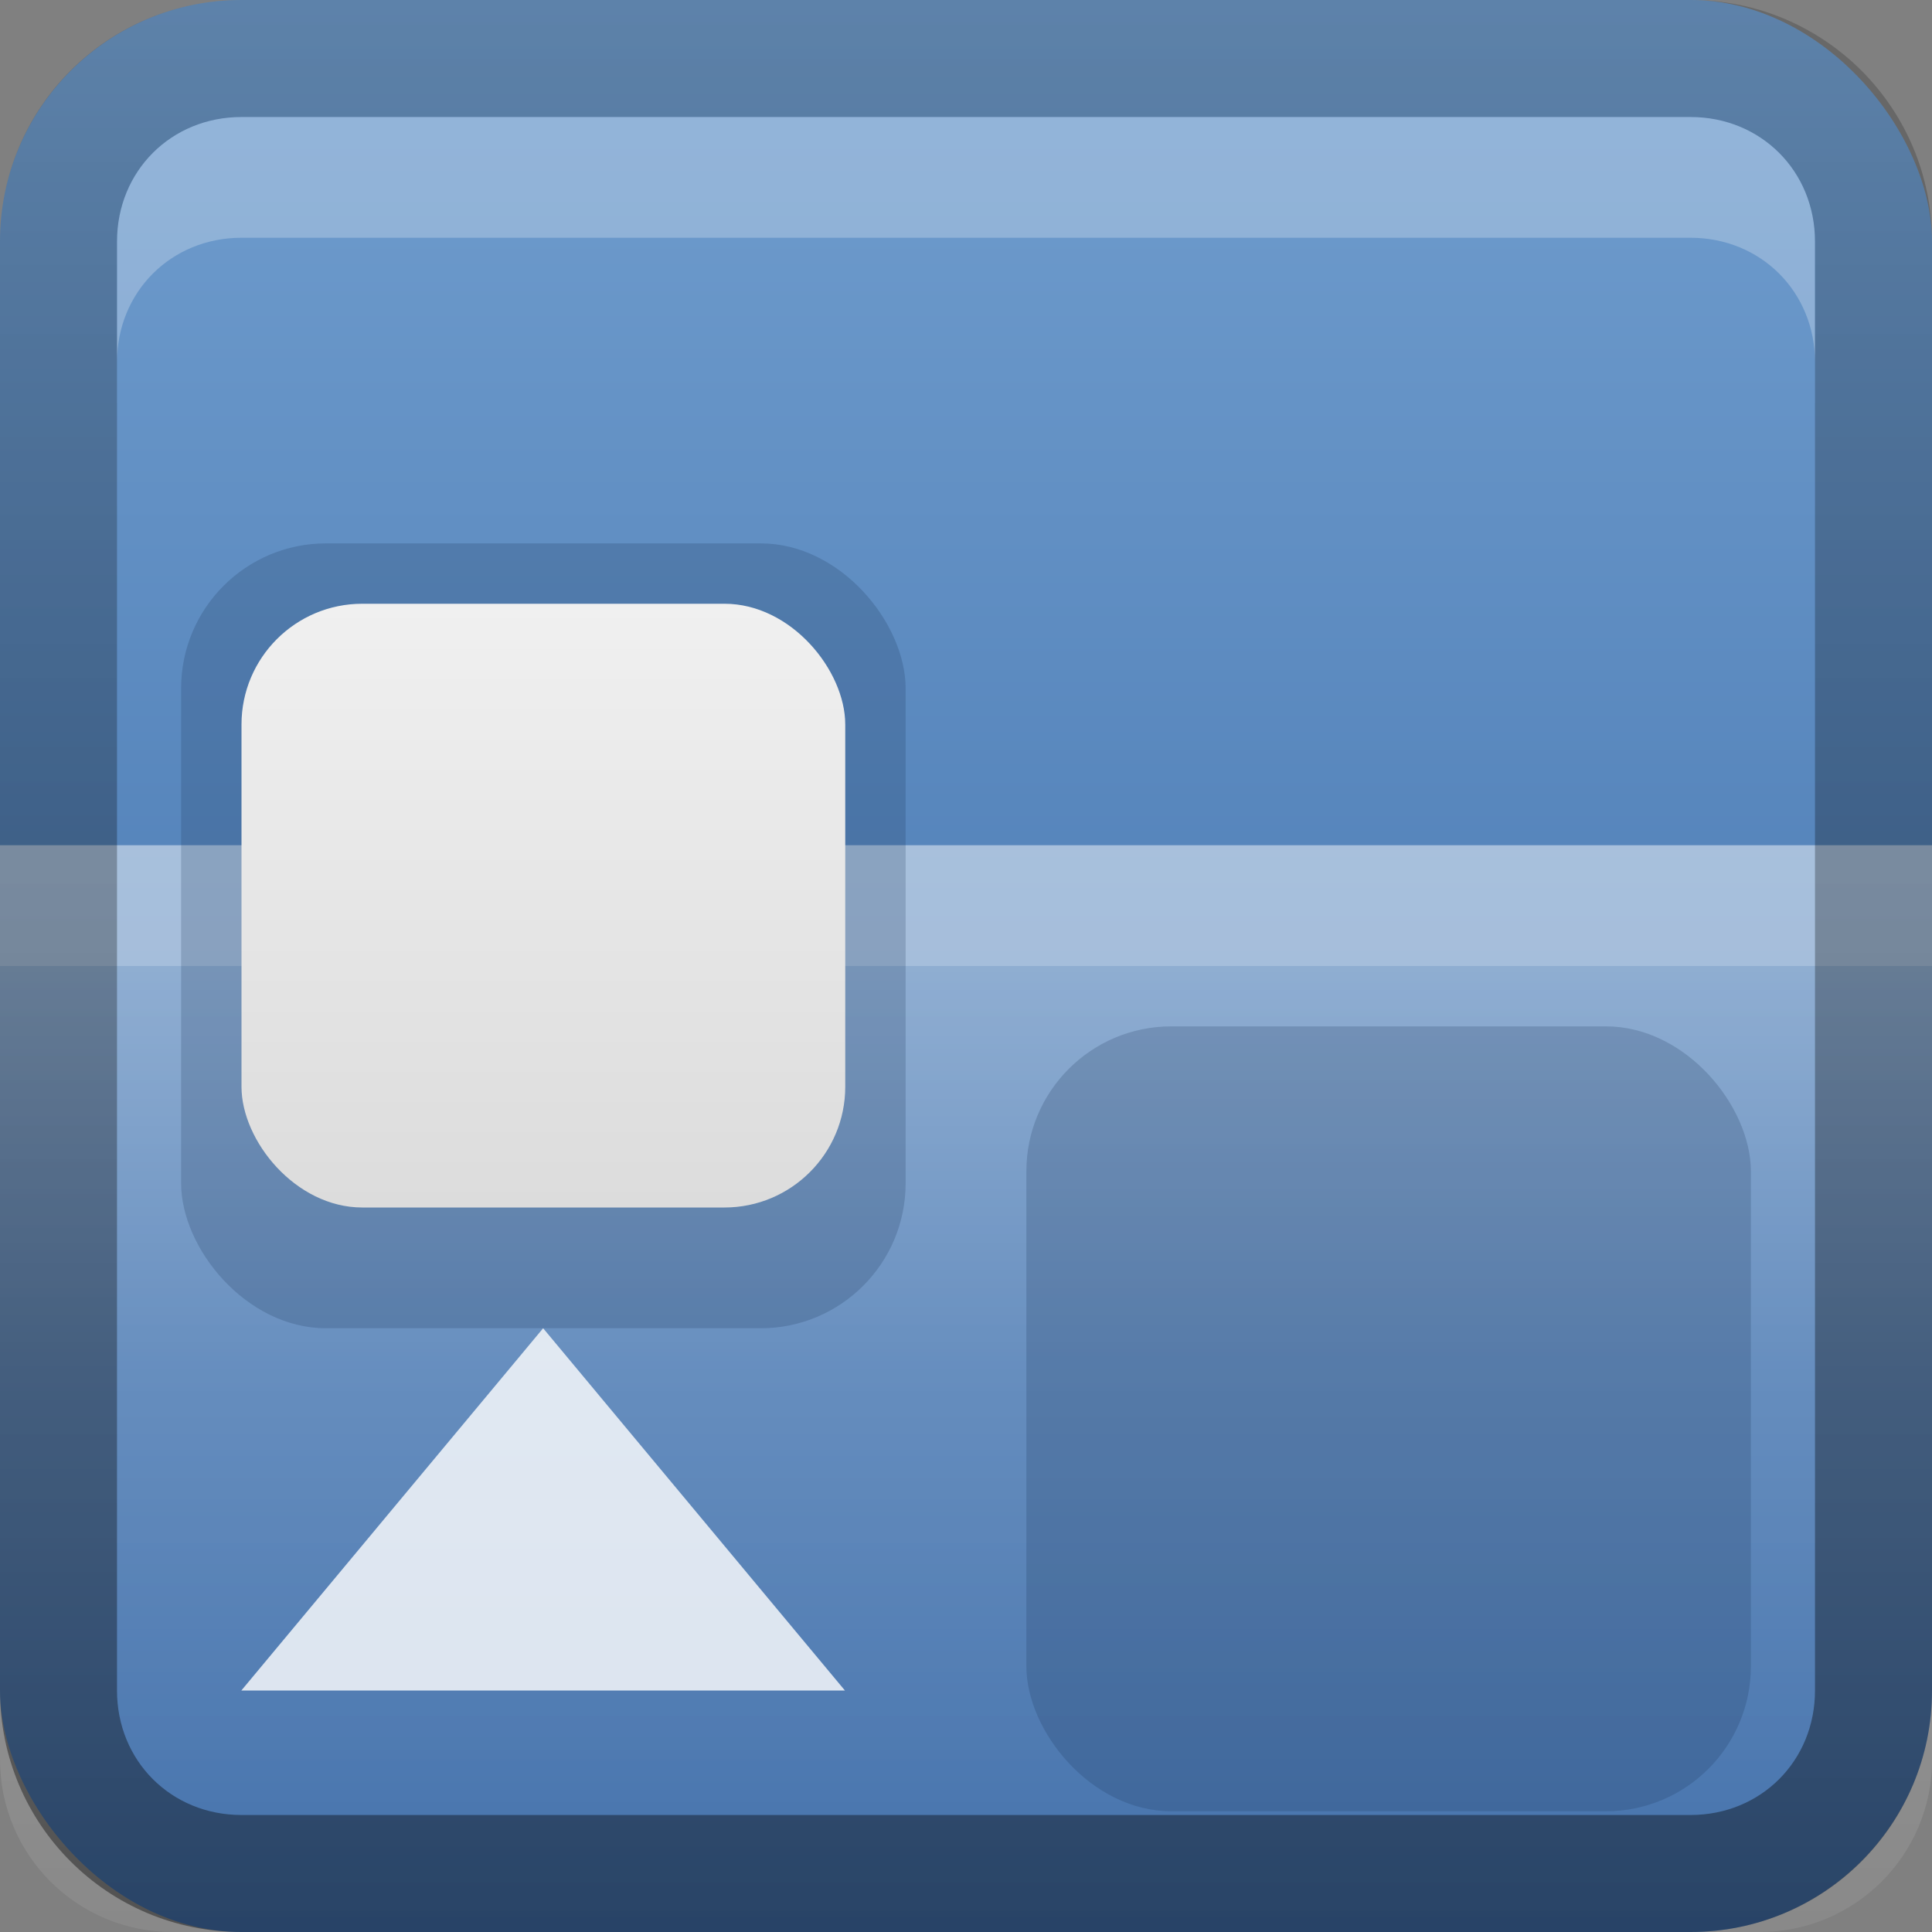 <?xml version="1.0" encoding="UTF-8"?>
<!-- Created with Inkscape (http://www.inkscape.org/) -->
<svg id="svg2" width="16" height="16" version="1.1" xmlns="http://www.w3.org/2000/svg" xmlns:cc="http://creativecommons.org/ns#" xmlns:dc="http://purl.org/dc/elements/1.1/" xmlns:rdf="http://www.w3.org/1999/02/22-rdf-syntax-ns#" xmlns:xlink="http://www.w3.org/1999/xlink">
 <rect width="100%" height="100%" fill="#808080" stroke="none"/>
 <defs id="defs4">
  <linearGradient id="linearGradient3629" x2="29.017" y1="8" y2="8" gradientTransform="matrix(0,-1,1,0,0,16)" gradientUnits="userSpaceOnUse">
   <stop id="stop3330" offset="0"/>
   <stop id="stop3333" stop-opacity="0" offset="1"/>
  </linearGradient>
  <linearGradient id="linearGradient3684" x1="40" x2="40" y1="56.4" y2="104" gradientTransform="matrix(.238 0 0 .238 -1.429 -5.429)" gradientUnits="userSpaceOnUse">
   <stop id="stop3621" stop-color="#fff" offset="0"/>
   <stop id="stop3627" stop-color="#fff" stop-opacity=".498" offset=".296"/>
   <stop id="stop3623" stop-color="#fff" stop-opacity="0" offset="1"/>
  </linearGradient>
  <linearGradient id="linearGradient3693">
   <stop id="stop3695" stop-color="#dcdcdc" offset="0"/>
   <stop id="stop3697" stop-color="#f0f0f0" offset="1"/>
  </linearGradient>
  <linearGradient id="linearGradient3109" x1="-3.061" x2="-3.061" y1="27.258" y2="11.258" gradientTransform="translate(10.119 -11.258)" gradientUnits="userSpaceOnUse">
   <stop id="stop1430" stop-color="#3465a4" offset="0"/>
   <stop id="stop1432" stop-color="#729fcf" offset="1"/>
  </linearGradient>
  <linearGradient id="linearGradient3904" x1="6" x2="6" y1="14" y2="9" gradientTransform="translate(-30,-6)" gradientUnits="userSpaceOnUse" xlink:href="#linearGradient3693"/>
 </defs>
 <g id="layer1">
  <rect id="rect3173" width="16" height="16" rx="2" ry="2" fill="url(#linearGradient3109)" fill-rule="evenodd"/>
  <path id="path2843" d="m2 0.969c-0.583 0-1.031 0.448-1.031 1.031v1c0-0.583 0.448-1.031 1.031-1.031h12c0.583 0 1.031 0.448 1.031 1.031v-1c0-0.583-0.448-1.031-1.031-1.031h-12z" fill="#fff" opacity=".25"/>
  <path id="rect3613" d="m0 7v7.571c0 0.791 0.637 1.429 1.429 1.429h13.143c0.791 0 1.429-0.637 1.429-1.429v-7.571z" fill="url(#linearGradient3684)" opacity=".35"/>
  <rect id="rect3632" y="7" width="16" height="1" fill="#fff" opacity=".2"/>
  <g id="g3900" transform="translate(27,2)">
   <rect id="rect3708" x="-25.5" y="2.5" width="6" height="6.5" rx="1.2" ry="1.2" fill="#162d50" opacity=".2"/>
   <rect id="rect3689" x="-25" y="3" width="5" height="5" rx="1" ry="1" fill="url(#linearGradient3904)"/>
  </g>
  <path id="path3728" transform="matrix(1.443 0 0 1 -4.16 -5)" d="m6 16 1.732 3h-3.464z" fill="#fff" opacity=".8"/>
  <g id="g3906" transform="translate(34,6)">
   <rect id="rect3908" x="-25.5" y="2.5" width="6" height="6.5" rx="1.2" ry="1.2" fill="#162d50" opacity=".2"/>
   <rect id="rect3910" x="-25" y="3" width="5" height="5" rx="1" ry="1" fill="url(#linearGradient3904)"/>
  </g>
  <path id="rect2835" d="m0 14c0 1.108 0.892 2 2 2h12c1.108 0 2-0.892 2-2v-12c0-1.108-0.892-2-2-2h-12c-1.108 0-2 0.892-2 2v12zm0.969 0v-12c0-0.583 0.448-1.031 1.031-1.031h12c0.583 0 1.031 0.448 1.031 1.031v12c0 0.583-0.448 1.031-1.031 1.031h-12c-0.583 0-1.031-0.448-1.031-1.031z" fill="url(#linearGradient3629)" opacity=".4"/>
 </g>
</svg>
